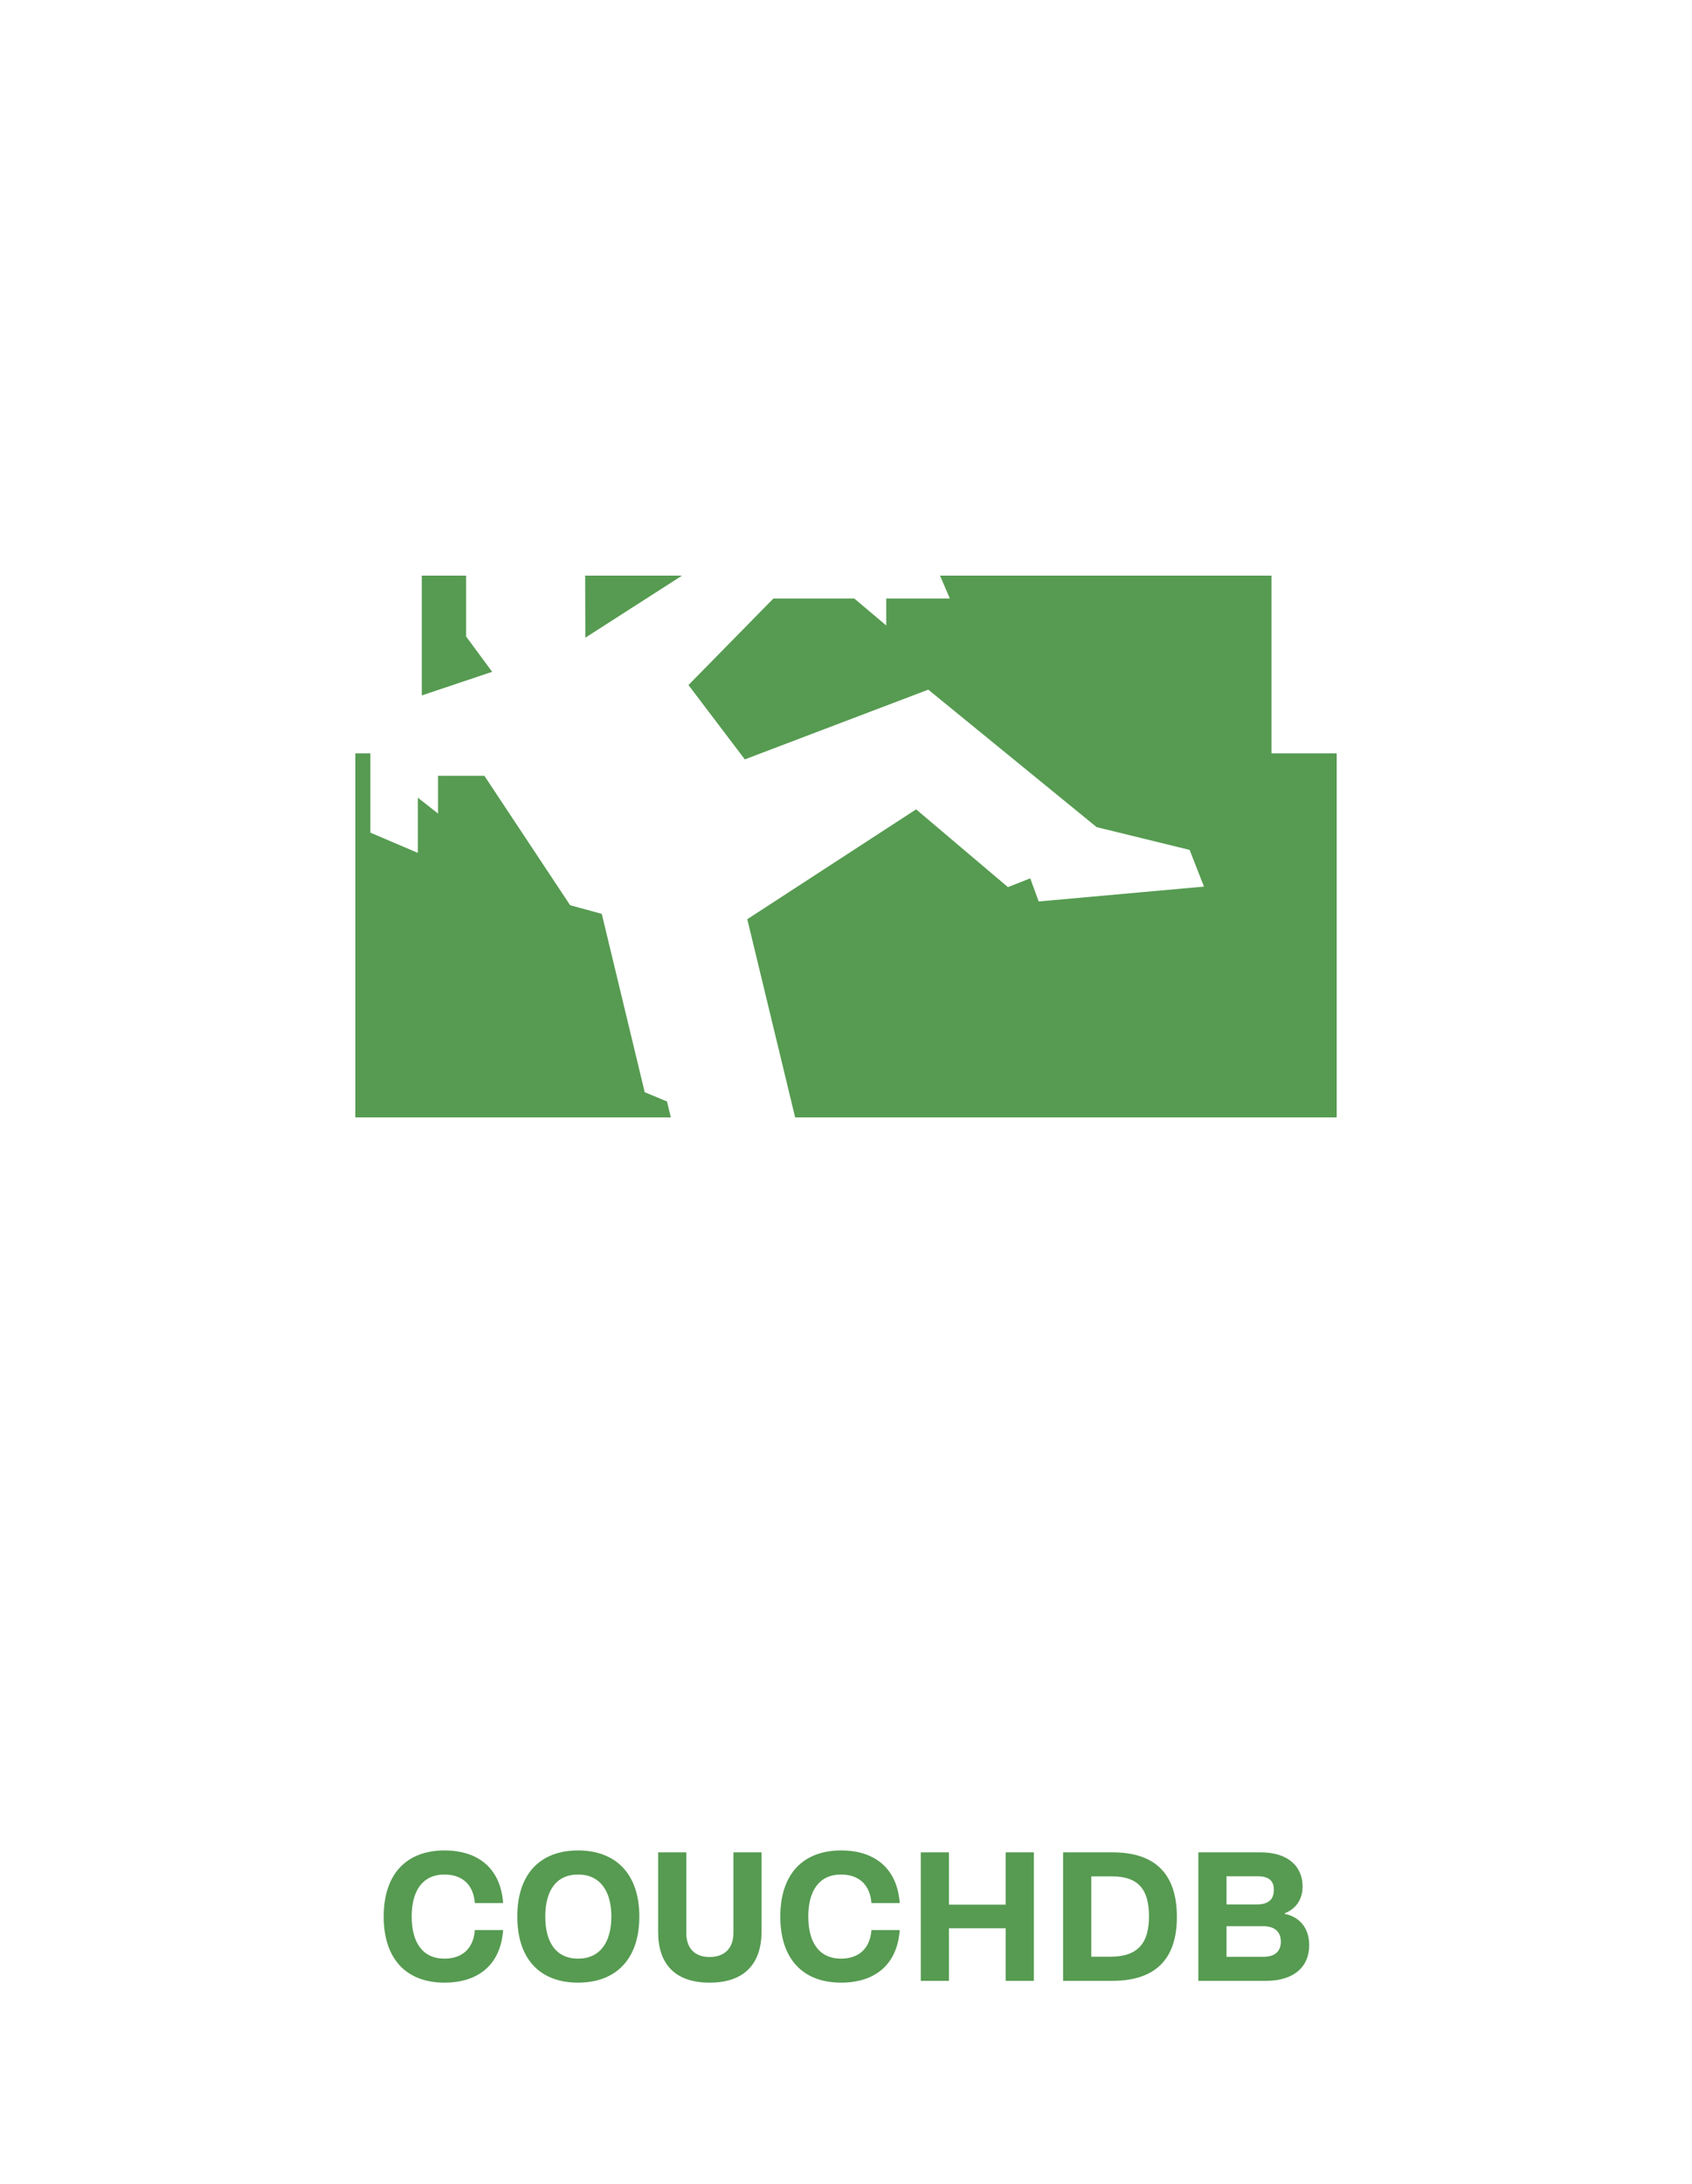 <svg width="100" height="129" viewBox="0 0 100 129" fill="none" xmlns="http://www.w3.org/2000/svg">
<path d="M27.546 34V37.593L29.087 39.681L24.929 41.076V34H27.546Z" fill="#569B51"/>
<path d="M34.584 34L34.595 37.665L40.309 34H34.584Z" fill="#569B51"/>
<path d="M55.557 34L56.138 35.353H52.379V36.945L50.491 35.353H45.708L40.689 40.463L44.02 44.854L54.863 40.735L64.814 48.855L70.309 50.201L71.157 52.368L61.389 53.246L60.889 51.88L59.57 52.398L54.144 47.805L44.166 54.294L46.994 66H79V44.495H75.147V34H55.557Z" fill="#569B51"/>
<path d="M39.648 66L39.421 65.06L38.104 64.513L35.566 53.979L33.697 53.468L28.628 45.825L25.889 45.825V48.053L24.695 47.116V50.377L21.889 49.181V44.495H21V66H39.648Z" fill="#569B51"/>
<path d="M26.27 117.107C28.258 117.107 29.59 116.055 29.735 114.003H28.064C27.984 115.077 27.329 115.689 26.27 115.689C24.971 115.689 24.331 114.728 24.331 113.203C24.331 111.683 24.971 110.721 26.27 110.721C27.329 110.721 27.984 111.333 28.064 112.408H29.735C29.59 110.356 28.258 109.298 26.27 109.298C24.041 109.298 22.677 110.673 22.677 113.203C22.677 115.738 24.041 117.107 26.27 117.107Z" fill="#569B51"/>
<path d="M34.166 117.107C36.384 117.107 37.786 115.738 37.786 113.203C37.786 110.673 36.384 109.298 34.166 109.298C31.937 109.298 30.573 110.673 30.573 113.203C30.573 115.738 31.937 117.107 34.166 117.107ZM34.166 115.689C32.866 115.689 32.227 114.728 32.227 113.203C32.227 111.683 32.866 110.721 34.166 110.721C35.455 110.721 36.132 111.683 36.132 113.203C36.132 114.728 35.455 115.689 34.166 115.689Z" fill="#569B51"/>
<path d="M41.938 117.107C44.006 117.107 45.01 115.979 45.01 114.073V109.411H43.345V114.18C43.345 115.072 42.824 115.593 41.938 115.593C41.062 115.593 40.563 115.072 40.563 114.18V109.411H38.898V114.126C38.898 115.99 39.886 117.107 41.938 117.107Z" fill="#569B51"/>
<path d="M49.71 117.107C51.697 117.107 53.029 116.055 53.174 114.003H51.504C51.423 115.077 50.768 115.689 49.71 115.689C48.41 115.689 47.771 114.728 47.771 113.203C47.771 111.683 48.41 110.721 49.71 110.721C50.768 110.721 51.423 111.333 51.504 112.408H53.174C53.029 110.356 51.697 109.298 49.71 109.298C47.481 109.298 46.117 110.673 46.117 113.203C46.117 115.738 47.481 117.107 49.71 117.107Z" fill="#569B51"/>
<path d="M54.42 117H56.085V113.896H59.437V117H61.102V109.411H59.437V112.499H56.085V109.411H54.42V117Z" fill="#569B51"/>
<path d="M62.831 117H65.743C68.369 117 69.556 115.63 69.556 113.235C69.556 110.834 68.423 109.411 65.753 109.411H62.831V117ZM64.497 115.577V110.829H65.732C67.349 110.829 67.907 111.693 67.907 113.181C67.907 114.728 67.3 115.577 65.608 115.577H64.497Z" fill="#569B51"/>
<path d="M70.824 117H74.825C76.458 117 77.376 116.184 77.376 114.895C77.376 113.788 76.705 113.192 75.932 113.047V113.009C76.463 112.8 76.984 112.327 76.984 111.419C76.984 110.2 76.071 109.411 74.514 109.411H70.824V117ZM72.489 112.488V110.823H74.32C74.997 110.823 75.287 111.092 75.287 111.624C75.287 112.166 74.997 112.488 74.283 112.488H72.489ZM72.489 115.582V113.772H74.659C75.319 113.772 75.701 114.094 75.701 114.685C75.701 115.201 75.411 115.582 74.659 115.582H72.489Z" fill="#569B51"/>
</svg>

